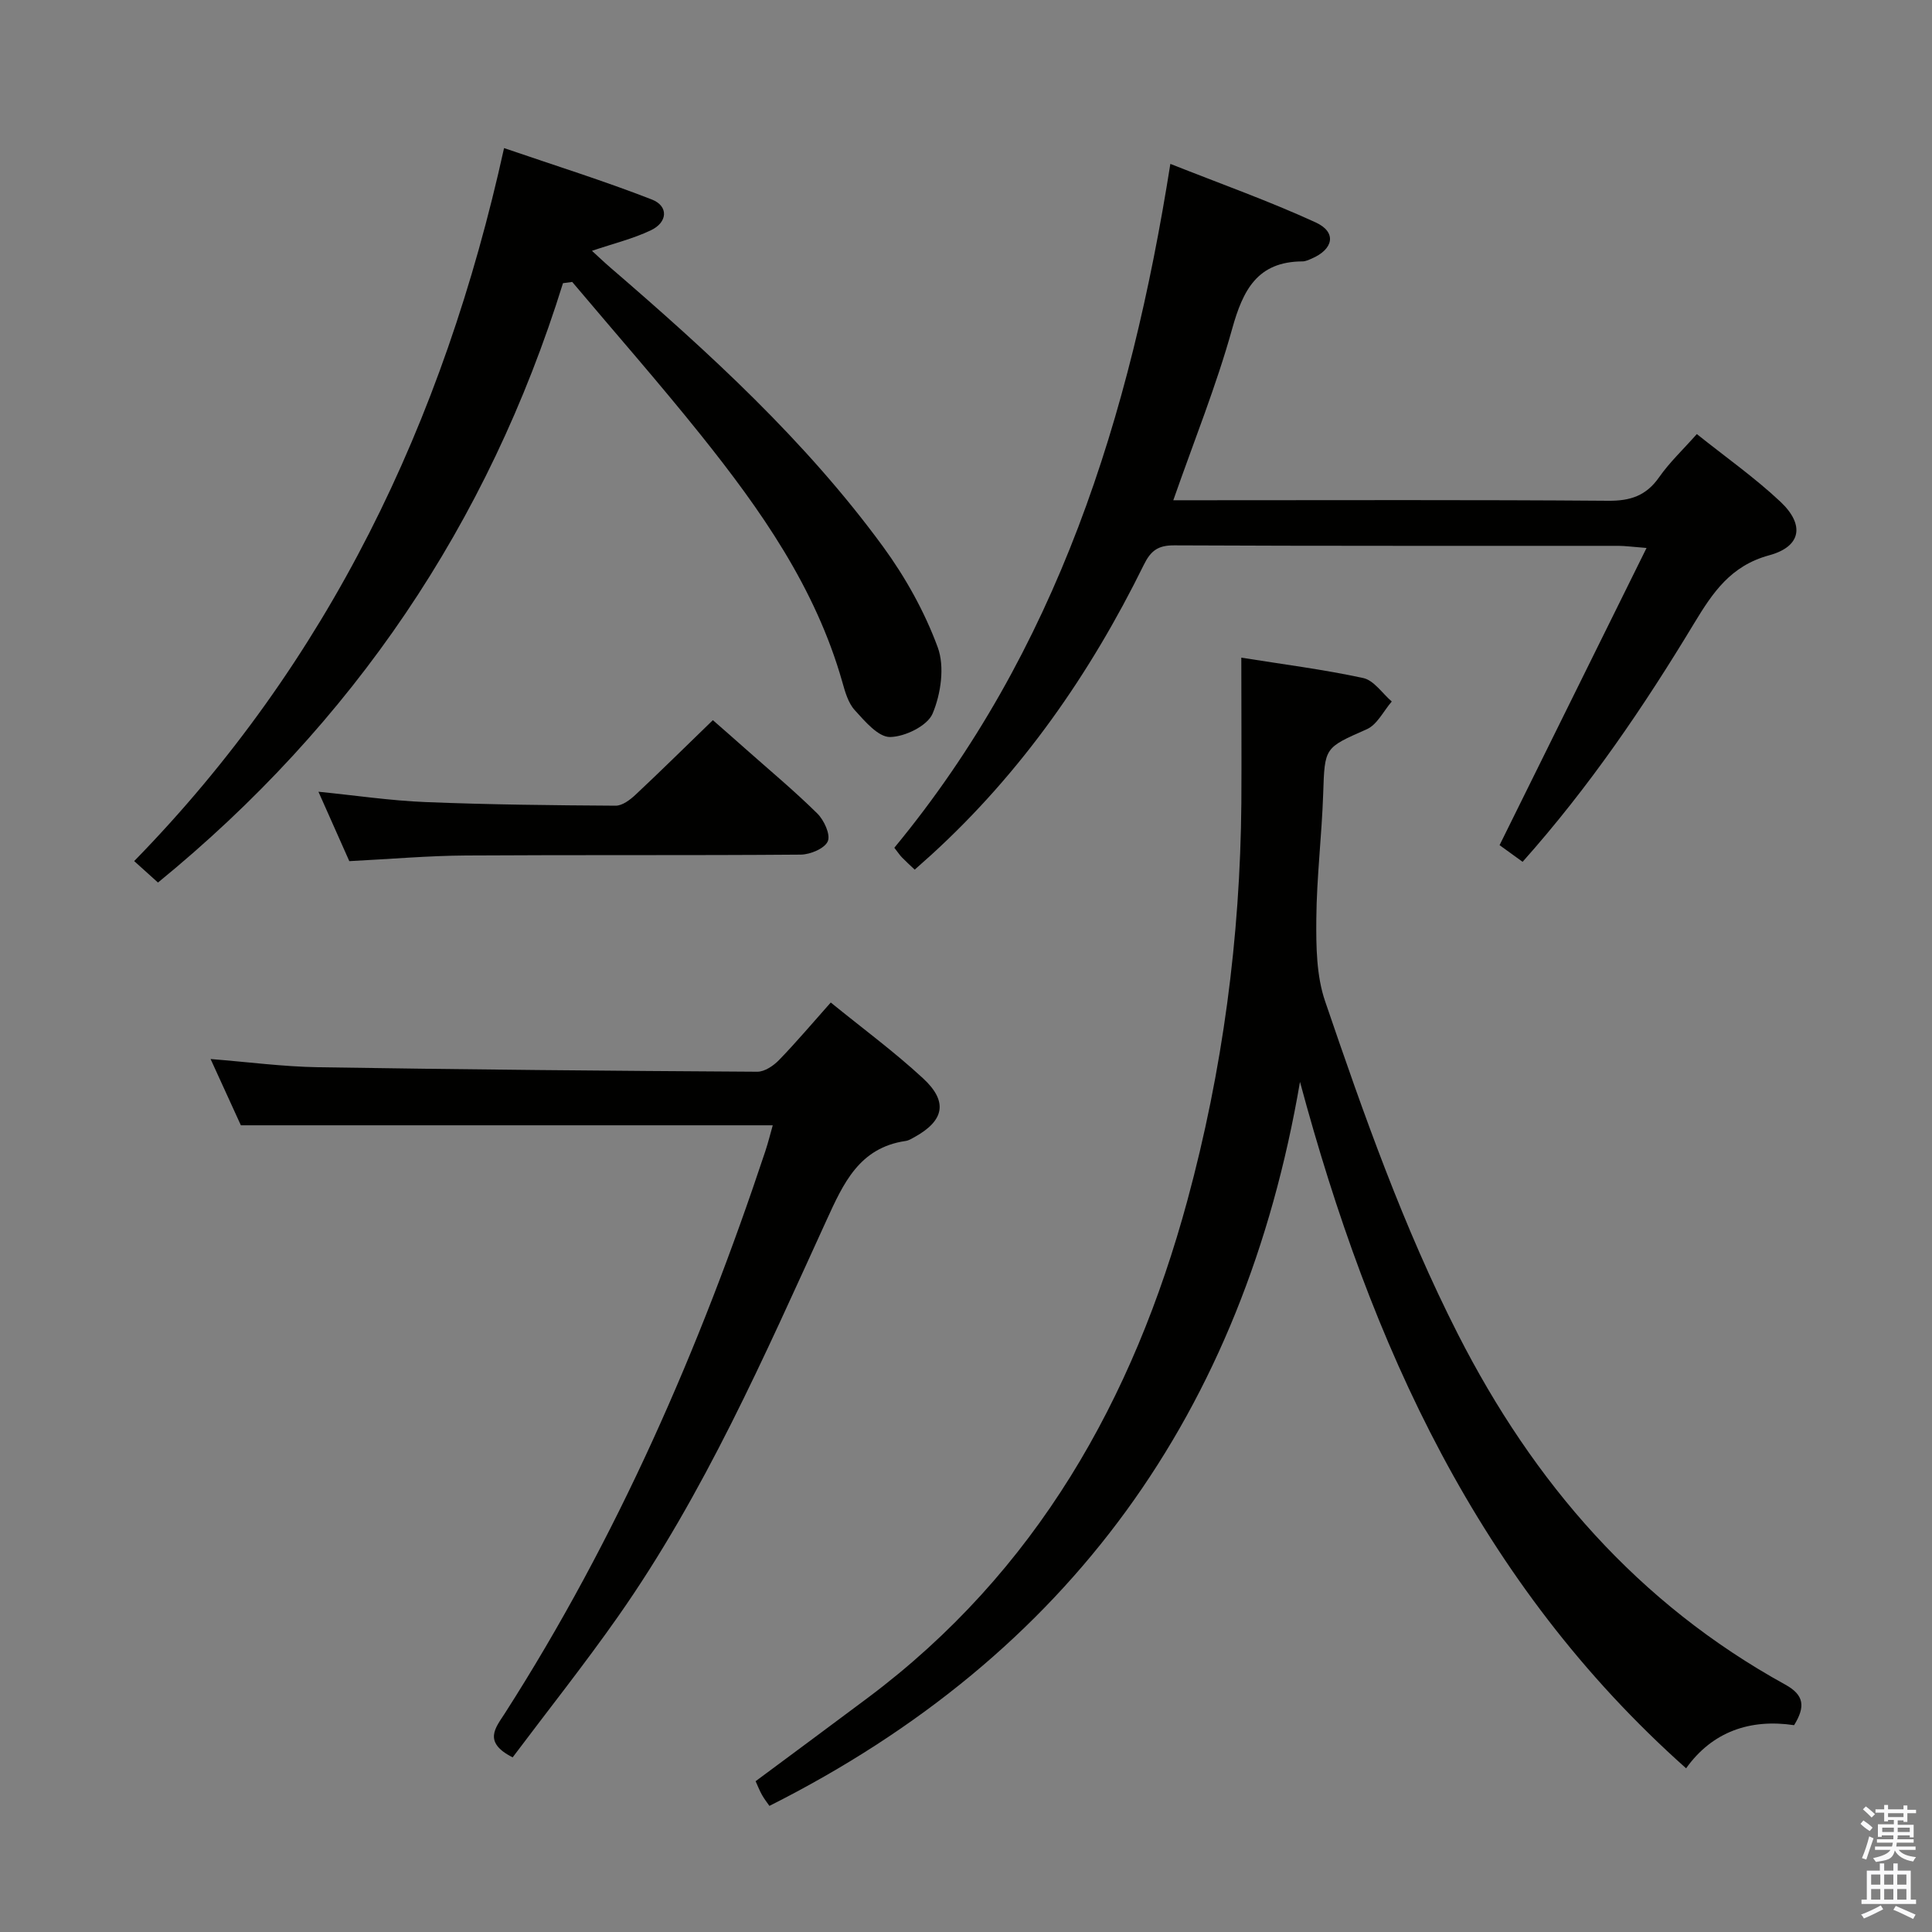 <svg enable-background="new 0 0 400 400" viewBox="0 0 400 400" xmlns="http://www.w3.org/2000/svg"><rect x="0" y="0" width="400" height="400" fill="#808080" stroke="none"/><path d="m385.2 377.6.6-.7c.6.4 1.3.9 1.9 1.5l-.6.7c-.8-.5-1.4-1-1.9-1.5zm.3 7.1c.6-1.4 1.1-2.9 1.5-4.5.3.1.6.3.9.4-.5 1.4-1 2.9-1.5 4.4zm.2-10.1.6-.6c.7.5 1.3 1.1 1.9 1.6l-.7.7c-.6-.6-1.2-1.2-1.8-1.7zm8.4-.8h.8v.9h1.8v.7h-1.8v1.8h-.8v-.3h-1.2v.9h3.3v2.6h-.8v-.4h-2.5c0 .3 0 .6-.1.8h3.4v.7h-3.5c0 .3-.1.6-.1.8h4v.7h-3.5c.7.9 1.9 1.3 3.6 1.5-.2.2-.4.5-.6.9-1.9-.3-3.2-1.1-3.8-2.3-.5 2.1-1.8 2-3.9 2.4-.2-.3-.4-.5-.6-.8 1.9-.4 3.1-.9 3.6-1.7h-3.2v-.7h3.5c.1-.2.1-.5.2-.8h-3.3v-.7h3.4c0-.2 0-.5 0-.8h-2.4v.3h-.8v-2.6h3.3v-.9h-1.2v.3h-.8v-1.8h-1.8v-.7h1.8v-.9h.8v.9h3.2zm-4.4 5.5h2.4c0-.3 0-.6 0-.9h-2.4zm1.2-3.1h3.2v-.8h-3.2zm4.4 2.2h-2.4v.9h2.5v-.9z" fill="#fafafb"/><path d="m389.2 385.8h.9v1.5h1.9v-1.5h.9v1.5h2.7v6h1.1v.9h-11.3v-.9h1.1v-6h2.7zm.2 8.7.5.8c-1.2.6-2.5 1.3-4 1.9-.2-.3-.3-.6-.6-.8 1.6-.6 3-1.3 4.1-1.9zm-2-4.3h1.9v-2.1h-1.9zm0 3.1h1.9v-2.2h-1.9zm2.7-3.1h1.9v-2.1h-1.9zm0 3.1h1.9v-2.2h-1.9zm2.4 1.3c1.4.6 2.7 1.2 4.1 1.8l-.5.9c-1.5-.7-2.8-1.4-4.1-1.9zm2.2-6.5h-1.9v2.1h1.9zm-1.9 5.2h1.9v-2.2h-1.9z" fill="#fafafb"/><g fill="#010100"><path d="m257 136.16c8.63 1.38 17.01 2.44 25.24 4.22 2.22.48 3.95 3.18 5.91 4.86-1.7 1.96-3.02 4.79-5.17 5.74-8.79 3.89-8.71 3.68-9.03 13.4-.29 8.63-1.35 17.25-1.42 25.87-.05 5.7.01 11.76 1.82 17.05 7.99 23.42 16.2 46.73 27.49 68.91 15.69 30.82 37.3 55.78 67.78 72.57 3.96 2.18 4.17 4.59 1.83 8.4-9.09-1.36-16.94 1.33-22.36 8.93-43.04-38.32-65.33-87.79-79.94-142.12-11.68 68.3-47.68 118.62-109.85 149.9-.48-.69-1.09-1.46-1.56-2.31-.48-.85-.83-1.78-1.3-2.8 7.82-5.81 15.56-11.52 23.25-17.28 34.85-26.1 54.95-61.72 66.15-102.98 7.3-26.92 10.93-54.38 11.17-82.27.06-9.93-.01-19.87-.01-30.09z"/><path d="m315.24 178.43c-1.94-1.41-3.53-2.56-4.77-3.45 10.05-20.31 20.01-40.45 30.43-61.53-3.04-.24-4.42-.43-5.8-.44-30.66-.02-61.31.05-91.97-.1-3.36-.02-4.87 1.08-6.32 4.04-11.12 22.59-25.31 42.99-44.01 60.05-1.09.99-2.19 1.96-3.42 3.05-.97-.92-1.82-1.69-2.63-2.52-.45-.46-.81-1.02-1.59-2.01 33.65-40.74 48.85-89.12 57.15-141.59 10.34 4.1 20.41 7.68 30.09 12.12 4.4 2.02 3.72 5.54-.85 7.5-.61.26-1.26.57-1.89.57-9.34.04-12.32 5.93-14.56 13.98-3.27 11.76-7.87 23.14-12.18 35.47h6.06c27.99 0 55.98-.11 83.97.11 4.61.04 7.87-1.04 10.55-4.87 2.16-3.09 4.96-5.72 7.81-8.94 6.02 4.81 12.01 9.03 17.3 14 5.08 4.78 4.34 9.29-2.33 11.1-7.98 2.17-11.68 7.73-15.51 14.05-10.42 17.26-21.71 33.9-35.53 49.41z"/><path d="m116.56 58.63c-15.49 49.82-43.47 91.12-83.85 124.09-1.43-1.29-2.95-2.66-4.93-4.44 40.22-41.19 64.06-90.8 76.58-147.62 10.75 3.68 20.81 6.83 30.61 10.65 3.46 1.35 3.28 4.7-.18 6.35-3.69 1.77-7.76 2.75-12.23 4.27 1.27 1.16 2.51 2.35 3.81 3.47 20.47 17.63 40.4 35.84 56.43 57.74 4.65 6.36 8.63 13.5 11.34 20.86 1.48 4 .67 9.64-1.05 13.73-1.06 2.54-5.73 4.82-8.81 4.86-2.45.03-5.22-3.26-7.31-5.56-1.37-1.5-2.01-3.81-2.59-5.87-5.53-19.49-16.91-35.65-29.32-51.15-8.61-10.75-17.71-21.1-26.59-31.64-.63.09-1.27.17-1.91.26z"/><path d="m106.14 363.84c-6.26-3.15-3.49-6.19-1.65-9.06 23.28-36.35 40.38-75.56 53.95-116.4.62-1.86 1.08-3.77 1.55-5.4-36.67 0-73.04 0-110.12 0-1.76-3.84-3.94-8.61-6.27-13.72 7.78.62 15.02 1.58 22.27 1.7 30.3.48 60.61.75 90.92.93 1.51.01 3.35-1.23 4.5-2.42 3.57-3.68 6.88-7.61 10.71-11.91 6.59 5.36 13.15 10.19 19.1 15.69 5.24 4.84 4.39 8.77-1.77 12.18-.58.32-1.18.7-1.81.79-9.64 1.4-12.91 8.79-16.45 16.53-12.85 28.11-25.25 56.49-43.12 81.95-6.96 9.91-14.51 19.42-21.81 29.14z"/><path d="m72.32 178.29c-2.05-4.6-4.12-9.25-6.39-14.37 7.73.77 14.93 1.85 22.17 2.14 13.11.53 26.24.67 39.36.75 1.38.01 2.99-1.21 4.11-2.26 5.22-4.89 10.3-9.91 16.02-15.45 2.03 1.78 4.43 3.87 6.81 5.99 4.97 4.41 10.09 8.67 14.81 13.33 1.4 1.38 2.77 4.36 2.18 5.75-.63 1.49-3.62 2.75-5.59 2.77-23.12.19-46.24.03-69.36.18-7.79.05-15.58.74-24.12 1.17z"/></g></svg>